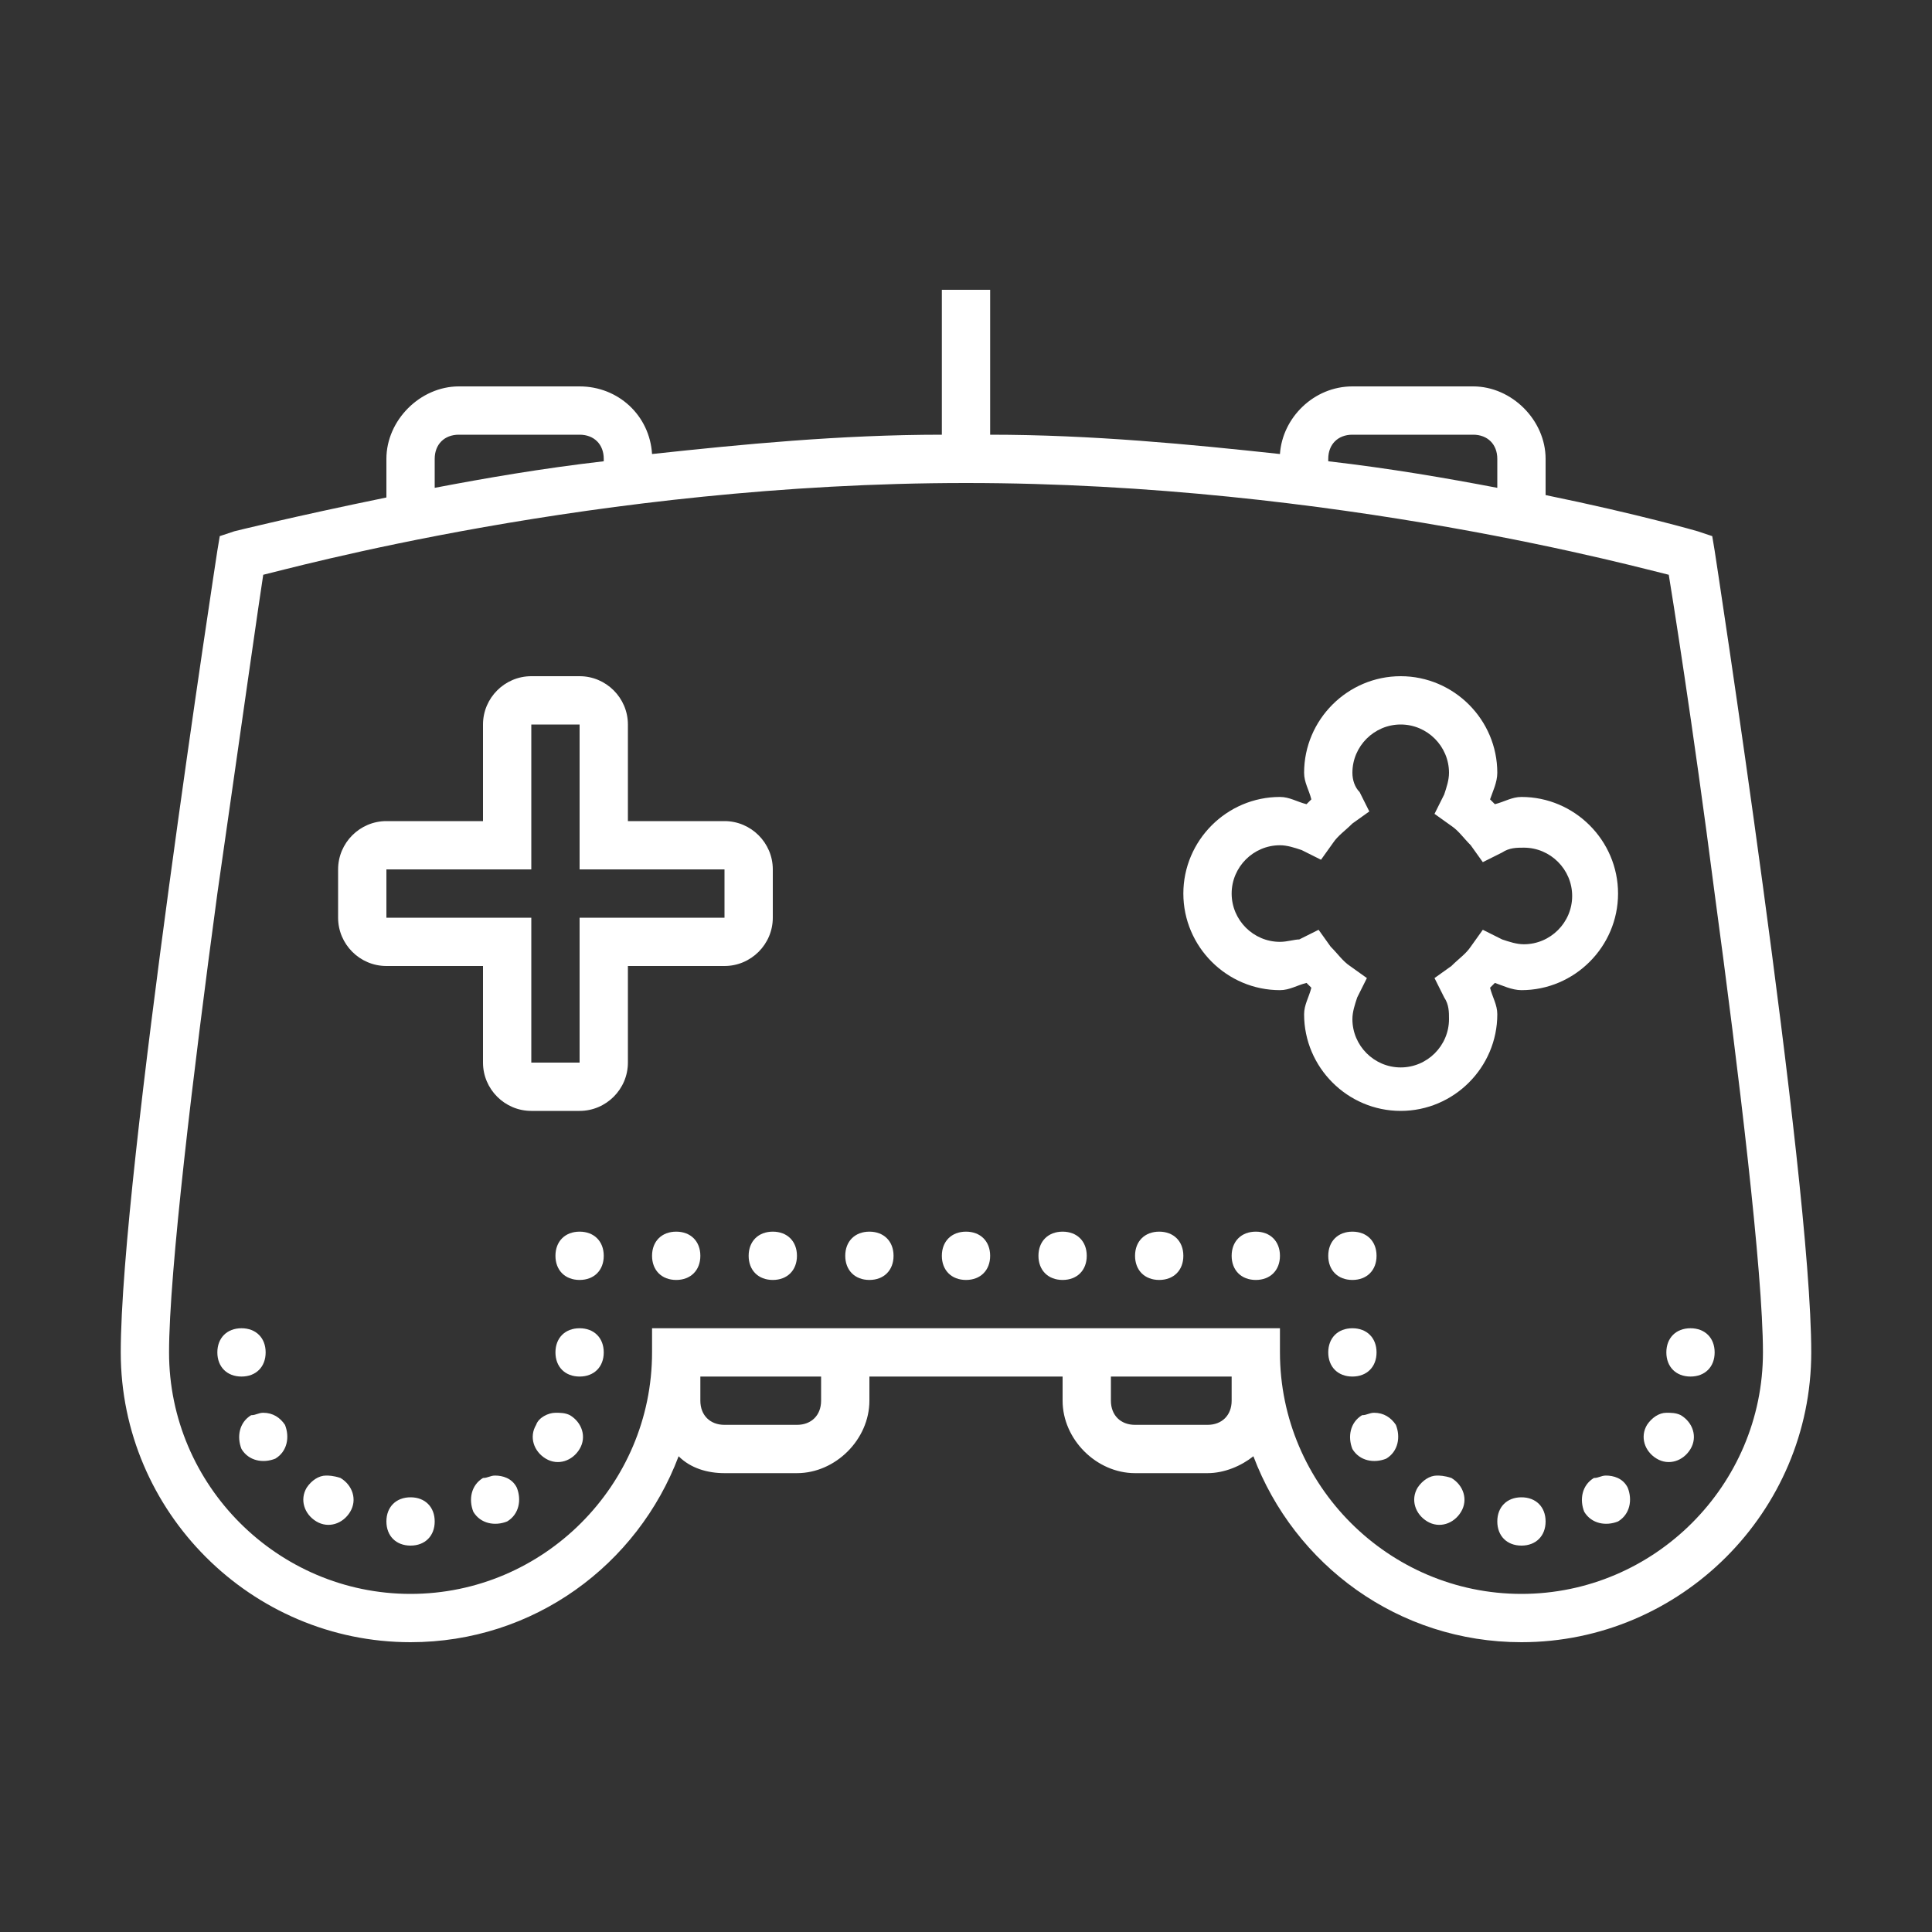 <?xml version="1.0" encoding="utf-8"?>
<!-- Generator: Adobe Illustrator 24.3.0, SVG Export Plug-In . SVG Version: 6.00 Build 0)  -->
<svg version="1.1" id="Layer_1" xmlns="http://www.w3.org/2000/svg" xmlns:xlink="http://www.w3.org/1999/xlink" x="0px" y="0px"
	 viewBox="0 0 80 80" style="enable-background:new 0 0 80 80;" xml:space="preserve">
<rect x="0" y="0" width="80" height="80" fill="#333333" stroke="none"/>
<style type="text/css">
	.st0{fill:#FFFFFF;}
</style>
<path class="st0" d="M39,12v6c-4.2,0-8.3,0.4-12,0.8c-0.1-1.6-1.4-2.8-3-2.8h-5c-1.6,0-3,1.4-3,3v1.6C12.1,21.4,9.7,22,9.7,22
	l-0.6,0.2L9,22.8c0,0-1,6.5-2,13.9S5,52.3,5,56c0,6.6,5.4,12,12,12c5.1,0,9.4-3.2,11.1-7.7c0.5,0.5,1.2,0.7,1.9,0.7h3
	c1.6,0,3-1.4,3-3v-1h8v1c0,1.6,1.4,3,3,3h3c0.7,0,1.4-0.3,1.9-0.7c1.7,4.5,6,7.7,11.1,7.7c6.6,0,12-5.4,12-12c0-3.7-1-11.9-2-19.3
	c-1-7.4-2-13.9-2-13.9l-0.1-0.6L70.3,22c0,0-2.4-0.7-6.3-1.5V19c0-1.6-1.4-3-3-3h-5c-1.6,0-2.9,1.3-3,2.8c-3.7-0.4-7.8-0.8-12-0.8
	v-6H39z M19,18h5c0.6,0,1,0.4,1,1v0.1c-2.6,0.3-4.9,0.7-7,1.1V19C18,18.4,18.4,18,19,18z M56,18h5c0.6,0,1,0.4,1,1v1.2
	c-2.1-0.4-4.4-0.8-7-1.1V19C55,18.4,55.4,18,56,18z M40,20c15.3,0,28.2,3.6,29.1,3.8c0.1,0.6,1,6.2,1.9,13.2c1,7.4,2,15.7,2,19
	c0,5.5-4.5,10-10,10s-10-4.5-10-10v-1H27v1c0,5.5-4.5,10-10,10S7,61.5,7,56c0-3.3,1-11.6,2-19c1-7,1.8-12.6,1.9-13.2
	C11.8,23.6,24.7,20,40,20z M22,28c-1.1,0-2,0.9-2,2v4h-4c-1.1,0-2,0.9-2,2v2c0,1.1,0.9,2,2,2h4v4c0,1.1,0.9,2,2,2h2c1.1,0,2-0.9,2-2
	v-4h4c1.1,0,2-0.9,2-2v-2c0-1.1-0.9-2-2-2h-4v-4c0-1.1-0.9-2-2-2H22z M58,28c-2.2,0-4,1.8-4,4c0,0.4,0.2,0.7,0.3,1.1
	c-0.1,0.1-0.1,0.1-0.2,0.2C53.7,33.2,53.4,33,53,33c-2.2,0-4,1.8-4,4s1.8,4,4,4c0.4,0,0.7-0.2,1.1-0.3c0.1,0.1,0.1,0.1,0.2,0.2
	C54.2,41.3,54,41.6,54,42c0,2.2,1.8,4,4,4s4-1.8,4-4c0-0.4-0.2-0.7-0.3-1.1c0.1-0.1,0.1-0.1,0.2-0.2c0.3,0.1,0.7,0.3,1.1,0.3
	c2.2,0,4-1.8,4-4s-1.8-4-4-4c-0.4,0-0.7,0.2-1.1,0.3c-0.1-0.1-0.1-0.1-0.2-0.2c0.1-0.3,0.3-0.7,0.3-1.1C62,29.8,60.2,28,58,28z
	 M22,30h2v6h6v2h-6v6h-2v-6h-6v-2h6V30z M58,30c1.1,0,2,0.9,2,2c0,0.3-0.1,0.6-0.2,0.9l-0.4,0.8l0.7,0.5c0.3,0.2,0.5,0.5,0.8,0.8
	l0.5,0.7l0.8-0.4c0.3-0.2,0.6-0.2,0.9-0.2c1.1,0,2,0.9,2,2s-0.9,2-2,2c-0.3,0-0.6-0.1-0.9-0.2l-0.8-0.4l-0.5,0.7
	c-0.2,0.3-0.5,0.5-0.8,0.8l-0.7,0.5l0.4,0.8c0.2,0.3,0.2,0.6,0.2,0.9c0,1.1-0.9,2-2,2s-2-0.9-2-2c0-0.3,0.1-0.6,0.2-0.9l0.4-0.8
	l-0.7-0.5c-0.3-0.2-0.5-0.5-0.8-0.8l-0.5-0.7l-0.8,0.4C53.6,38.9,53.3,39,53,39c-1.1,0-2-0.9-2-2s0.9-2,2-2c0.3,0,0.6,0.1,0.9,0.2
	l0.8,0.4l0.5-0.7c0.2-0.3,0.5-0.5,0.8-0.8l0.7-0.5l-0.4-0.8C56.1,32.6,56,32.3,56,32C56,30.9,56.9,30,58,30z M24,51
	c-0.6,0-1,0.4-1,1s0.4,1,1,1s1-0.4,1-1S24.6,51,24,51z M28,51c-0.6,0-1,0.4-1,1s0.4,1,1,1s1-0.4,1-1S28.6,51,28,51z M32,51
	c-0.6,0-1,0.4-1,1s0.4,1,1,1s1-0.4,1-1S32.6,51,32,51z M36,51c-0.6,0-1,0.4-1,1s0.4,1,1,1s1-0.4,1-1S36.6,51,36,51z M40,51
	c-0.6,0-1,0.4-1,1s0.4,1,1,1s1-0.4,1-1S40.6,51,40,51z M44,51c-0.6,0-1,0.4-1,1s0.4,1,1,1s1-0.4,1-1S44.6,51,44,51z M48,51
	c-0.6,0-1,0.4-1,1s0.4,1,1,1s1-0.4,1-1S48.6,51,48,51z M52,51c-0.6,0-1,0.4-1,1s0.4,1,1,1s1-0.4,1-1S52.6,51,52,51z M56,51
	c-0.6,0-1,0.4-1,1s0.4,1,1,1s1-0.4,1-1S56.6,51,56,51z M10,55c-0.6,0-1,0.4-1,1s0.4,1,1,1s1-0.4,1-1S10.6,55,10,55z M24,55
	c-0.6,0-1,0.4-1,1s0.4,1,1,1s1-0.4,1-1S24.6,55,24,55z M56,55c-0.6,0-1,0.4-1,1s0.4,1,1,1s1-0.4,1-1S56.6,55,56,55z M70,55
	c-0.6,0-1,0.4-1,1s0.4,1,1,1s1-0.4,1-1S70.6,55,70,55z M29,57h5v1c0,0.6-0.4,1-1,1h-3c-0.6,0-1-0.4-1-1V57z M46,57h5v1
	c0,0.6-0.4,1-1,1h-3c-0.6,0-1-0.4-1-1V57z M10.9,58.5c-0.2,0-0.3,0.1-0.5,0.1c-0.5,0.3-0.6,0.9-0.4,1.4c0.3,0.5,0.9,0.6,1.4,0.4
	c0.5-0.3,0.6-0.9,0.4-1.4c0,0,0,0,0,0C11.6,58.7,11.3,58.5,10.9,58.5z M56.9,58.5c-0.2,0-0.3,0.1-0.5,0.1c-0.5,0.3-0.6,0.9-0.4,1.4
	c0.3,0.5,0.9,0.6,1.4,0.4c0.5-0.3,0.6-0.9,0.4-1.4c0,0,0,0,0,0C57.6,58.7,57.3,58.5,56.9,58.5z M23,58.5c-0.3,0-0.7,0.2-0.8,0.5
	c-0.3,0.5-0.1,1.1,0.4,1.4c0.5,0.3,1.1,0.1,1.4-0.4c0.3-0.5,0.1-1.1-0.4-1.4c0,0,0,0,0,0C23.4,58.5,23.2,58.5,23,58.5z M69,58.5
	c-0.3,0-0.6,0.2-0.8,0.5c-0.3,0.5-0.1,1.1,0.4,1.4c0.5,0.3,1.1,0.1,1.4-0.4c0,0,0,0,0,0c0.3-0.5,0.1-1.1-0.4-1.4
	C69.4,58.5,69.2,58.5,69,58.5z M20.5,61.1c-0.2,0-0.3,0.1-0.5,0.1c-0.5,0.3-0.6,0.9-0.4,1.4c0.3,0.5,0.9,0.6,1.4,0.4c0,0,0,0,0,0
	c0.5-0.3,0.6-0.9,0.4-1.4C21.2,61.2,20.8,61.1,20.5,61.1z M66.5,61.1c-0.2,0-0.3,0.1-0.5,0.1c-0.5,0.3-0.6,0.9-0.4,1.4
	c0.3,0.5,0.9,0.6,1.4,0.4c0.5-0.3,0.6-0.9,0.4-1.4C67.2,61.2,66.8,61.1,66.5,61.1z M13.5,61.1c-0.3,0-0.6,0.2-0.8,0.5
	c-0.3,0.5-0.1,1.1,0.4,1.4c0,0,0,0,0,0c0.5,0.3,1.1,0.1,1.4-0.4c0,0,0,0,0,0c0.3-0.5,0.1-1.1-0.4-1.4C13.8,61.1,13.6,61.1,13.5,61.1
	z M59.5,61.1c-0.3,0-0.6,0.2-0.8,0.5c-0.3,0.5-0.1,1.1,0.4,1.4c0,0,0,0,0,0c0.5,0.3,1.1,0.1,1.4-0.4c0,0,0,0,0,0
	c0.3-0.5,0.1-1.1-0.4-1.4C59.8,61.1,59.6,61.1,59.5,61.1z M17,62c-0.6,0-1,0.4-1,1s0.4,1,1,1s1-0.4,1-1S17.6,62,17,62z M63,62
	c-0.6,0-1,0.4-1,1s0.4,1,1,1s1-0.4,1-1S63.6,62,63,62z"/>
</svg>

